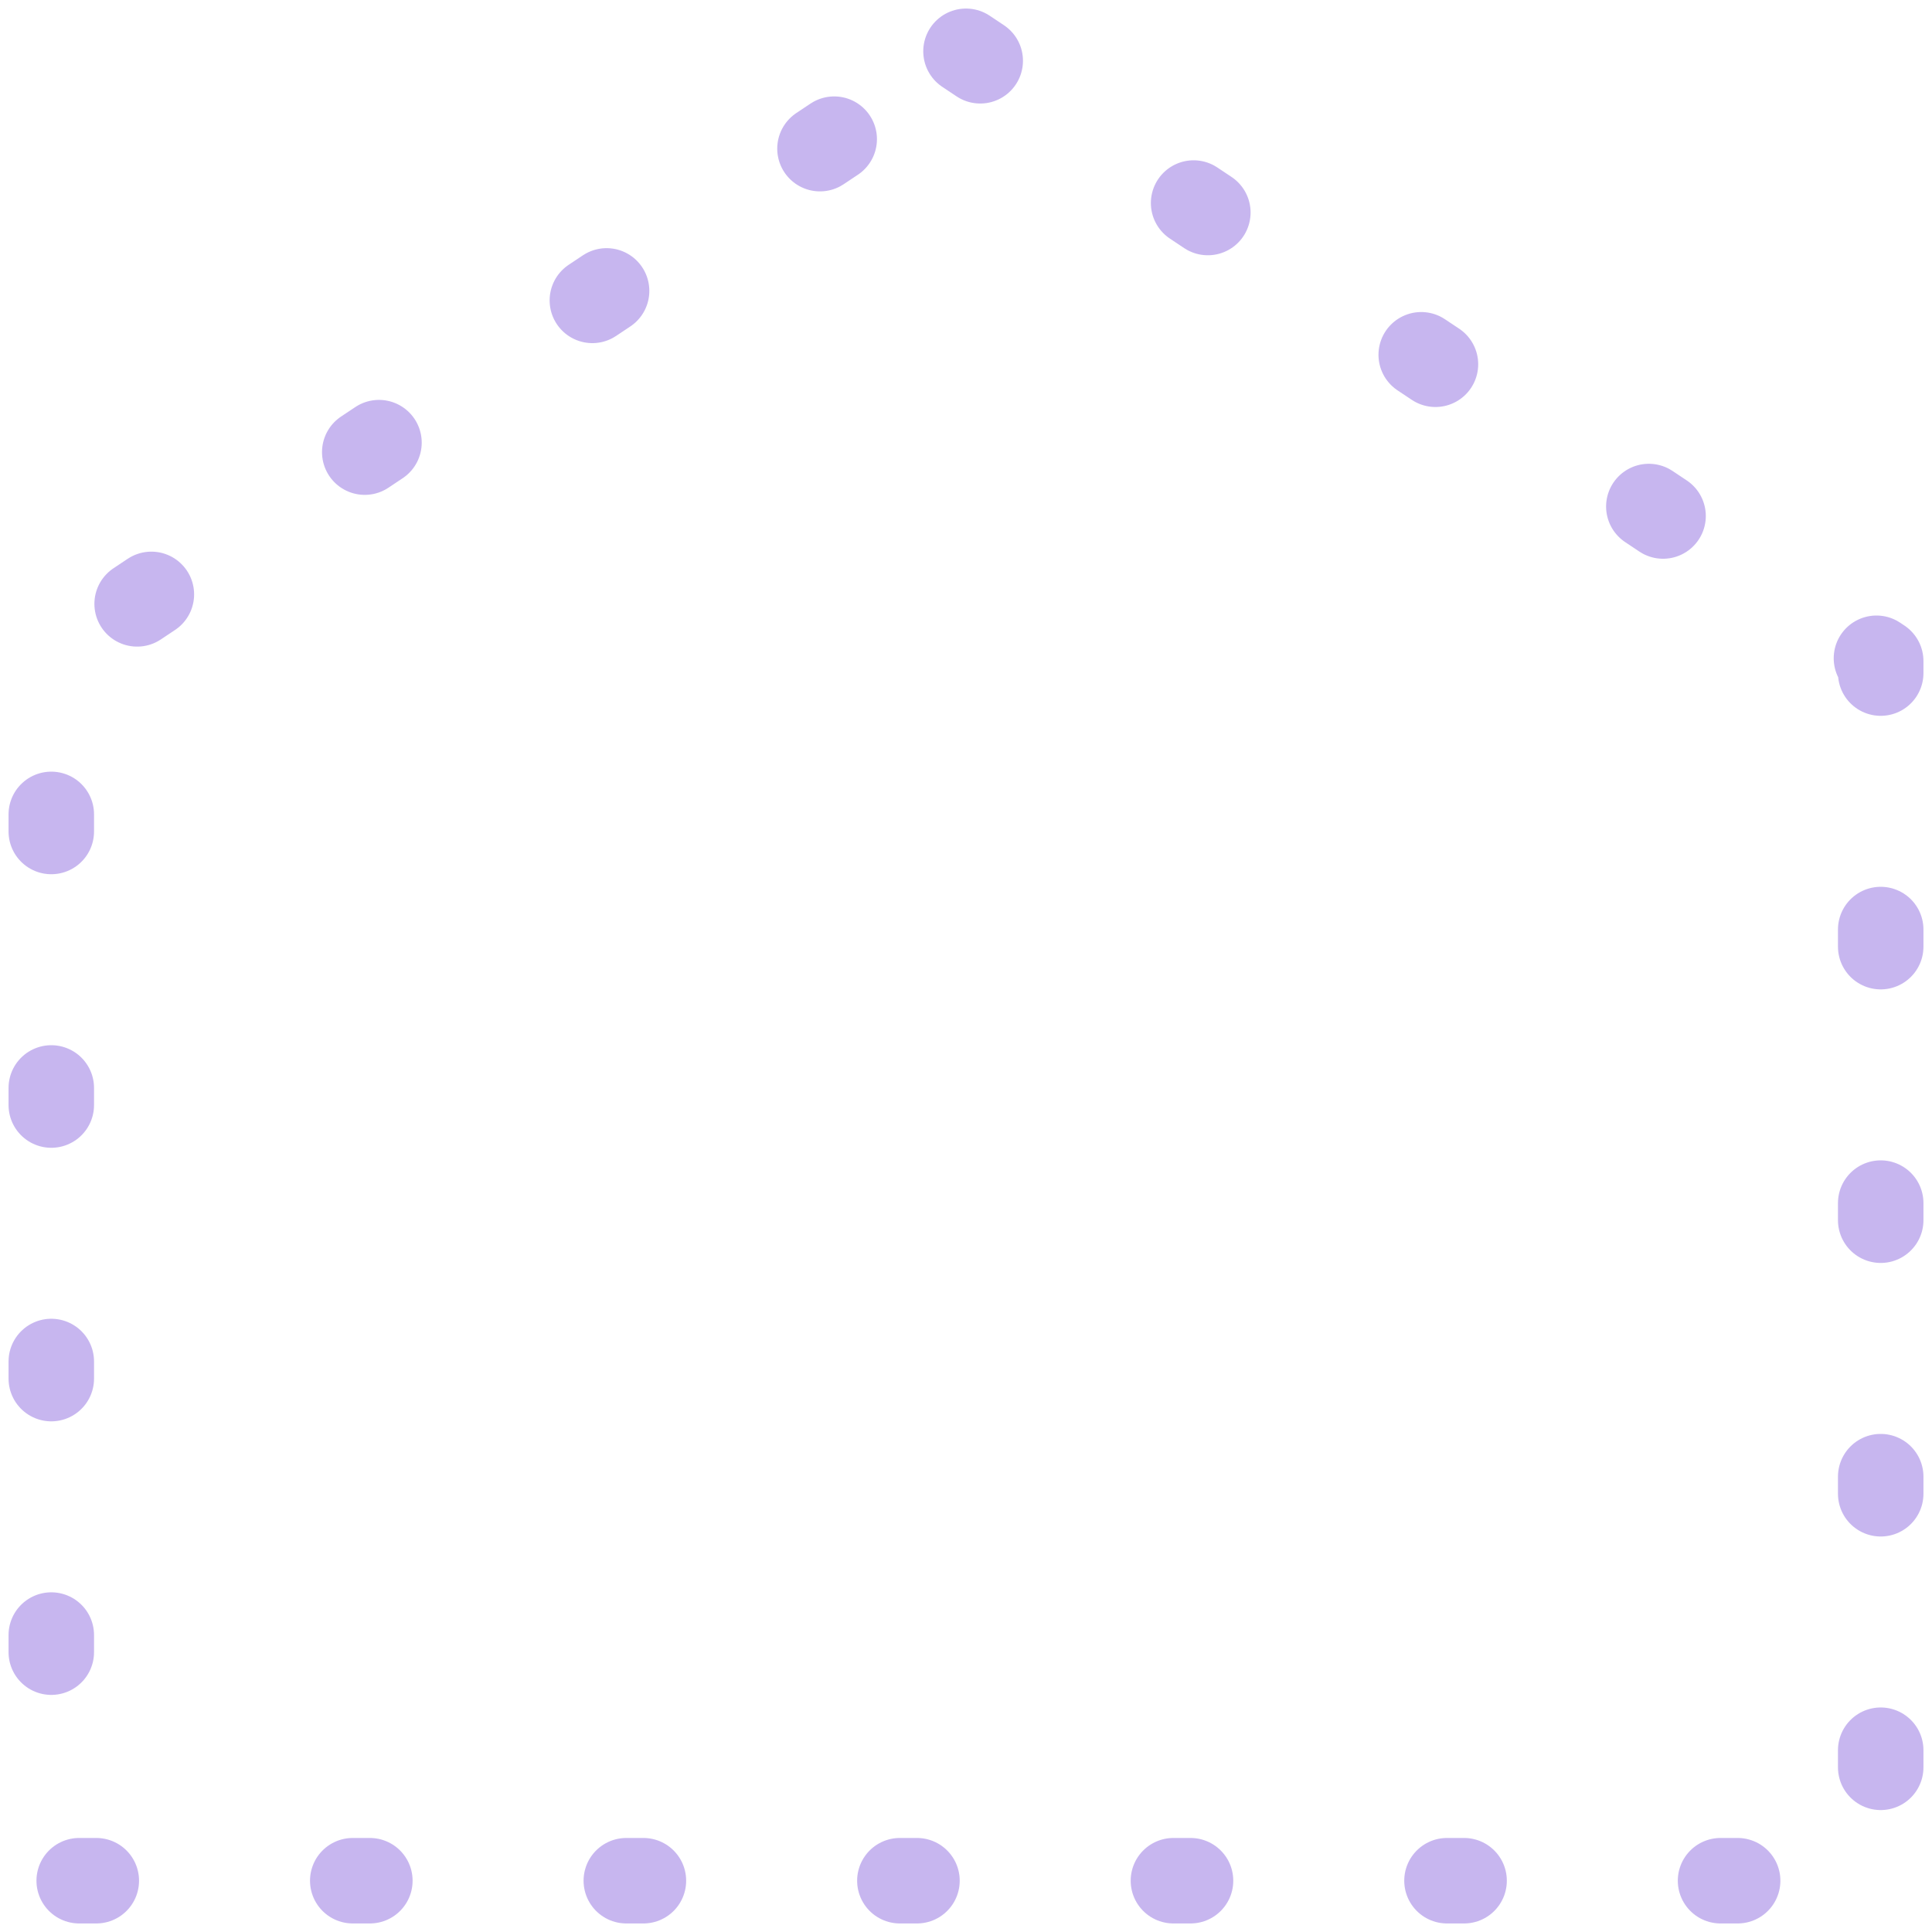 <svg width="113" height="113" viewBox="0 0 113 113" fill="none" xmlns="http://www.w3.org/2000/svg">
<path d="M56.5 3L110 38.667L110 110L3 110L3 38.667L56.5 3Z" stroke="#906FE1" stroke-opacity="0.5" stroke-width="5" stroke-linecap="round" stroke-linejoin="round" stroke-dasharray="1 15 1 15"/>
</svg>
